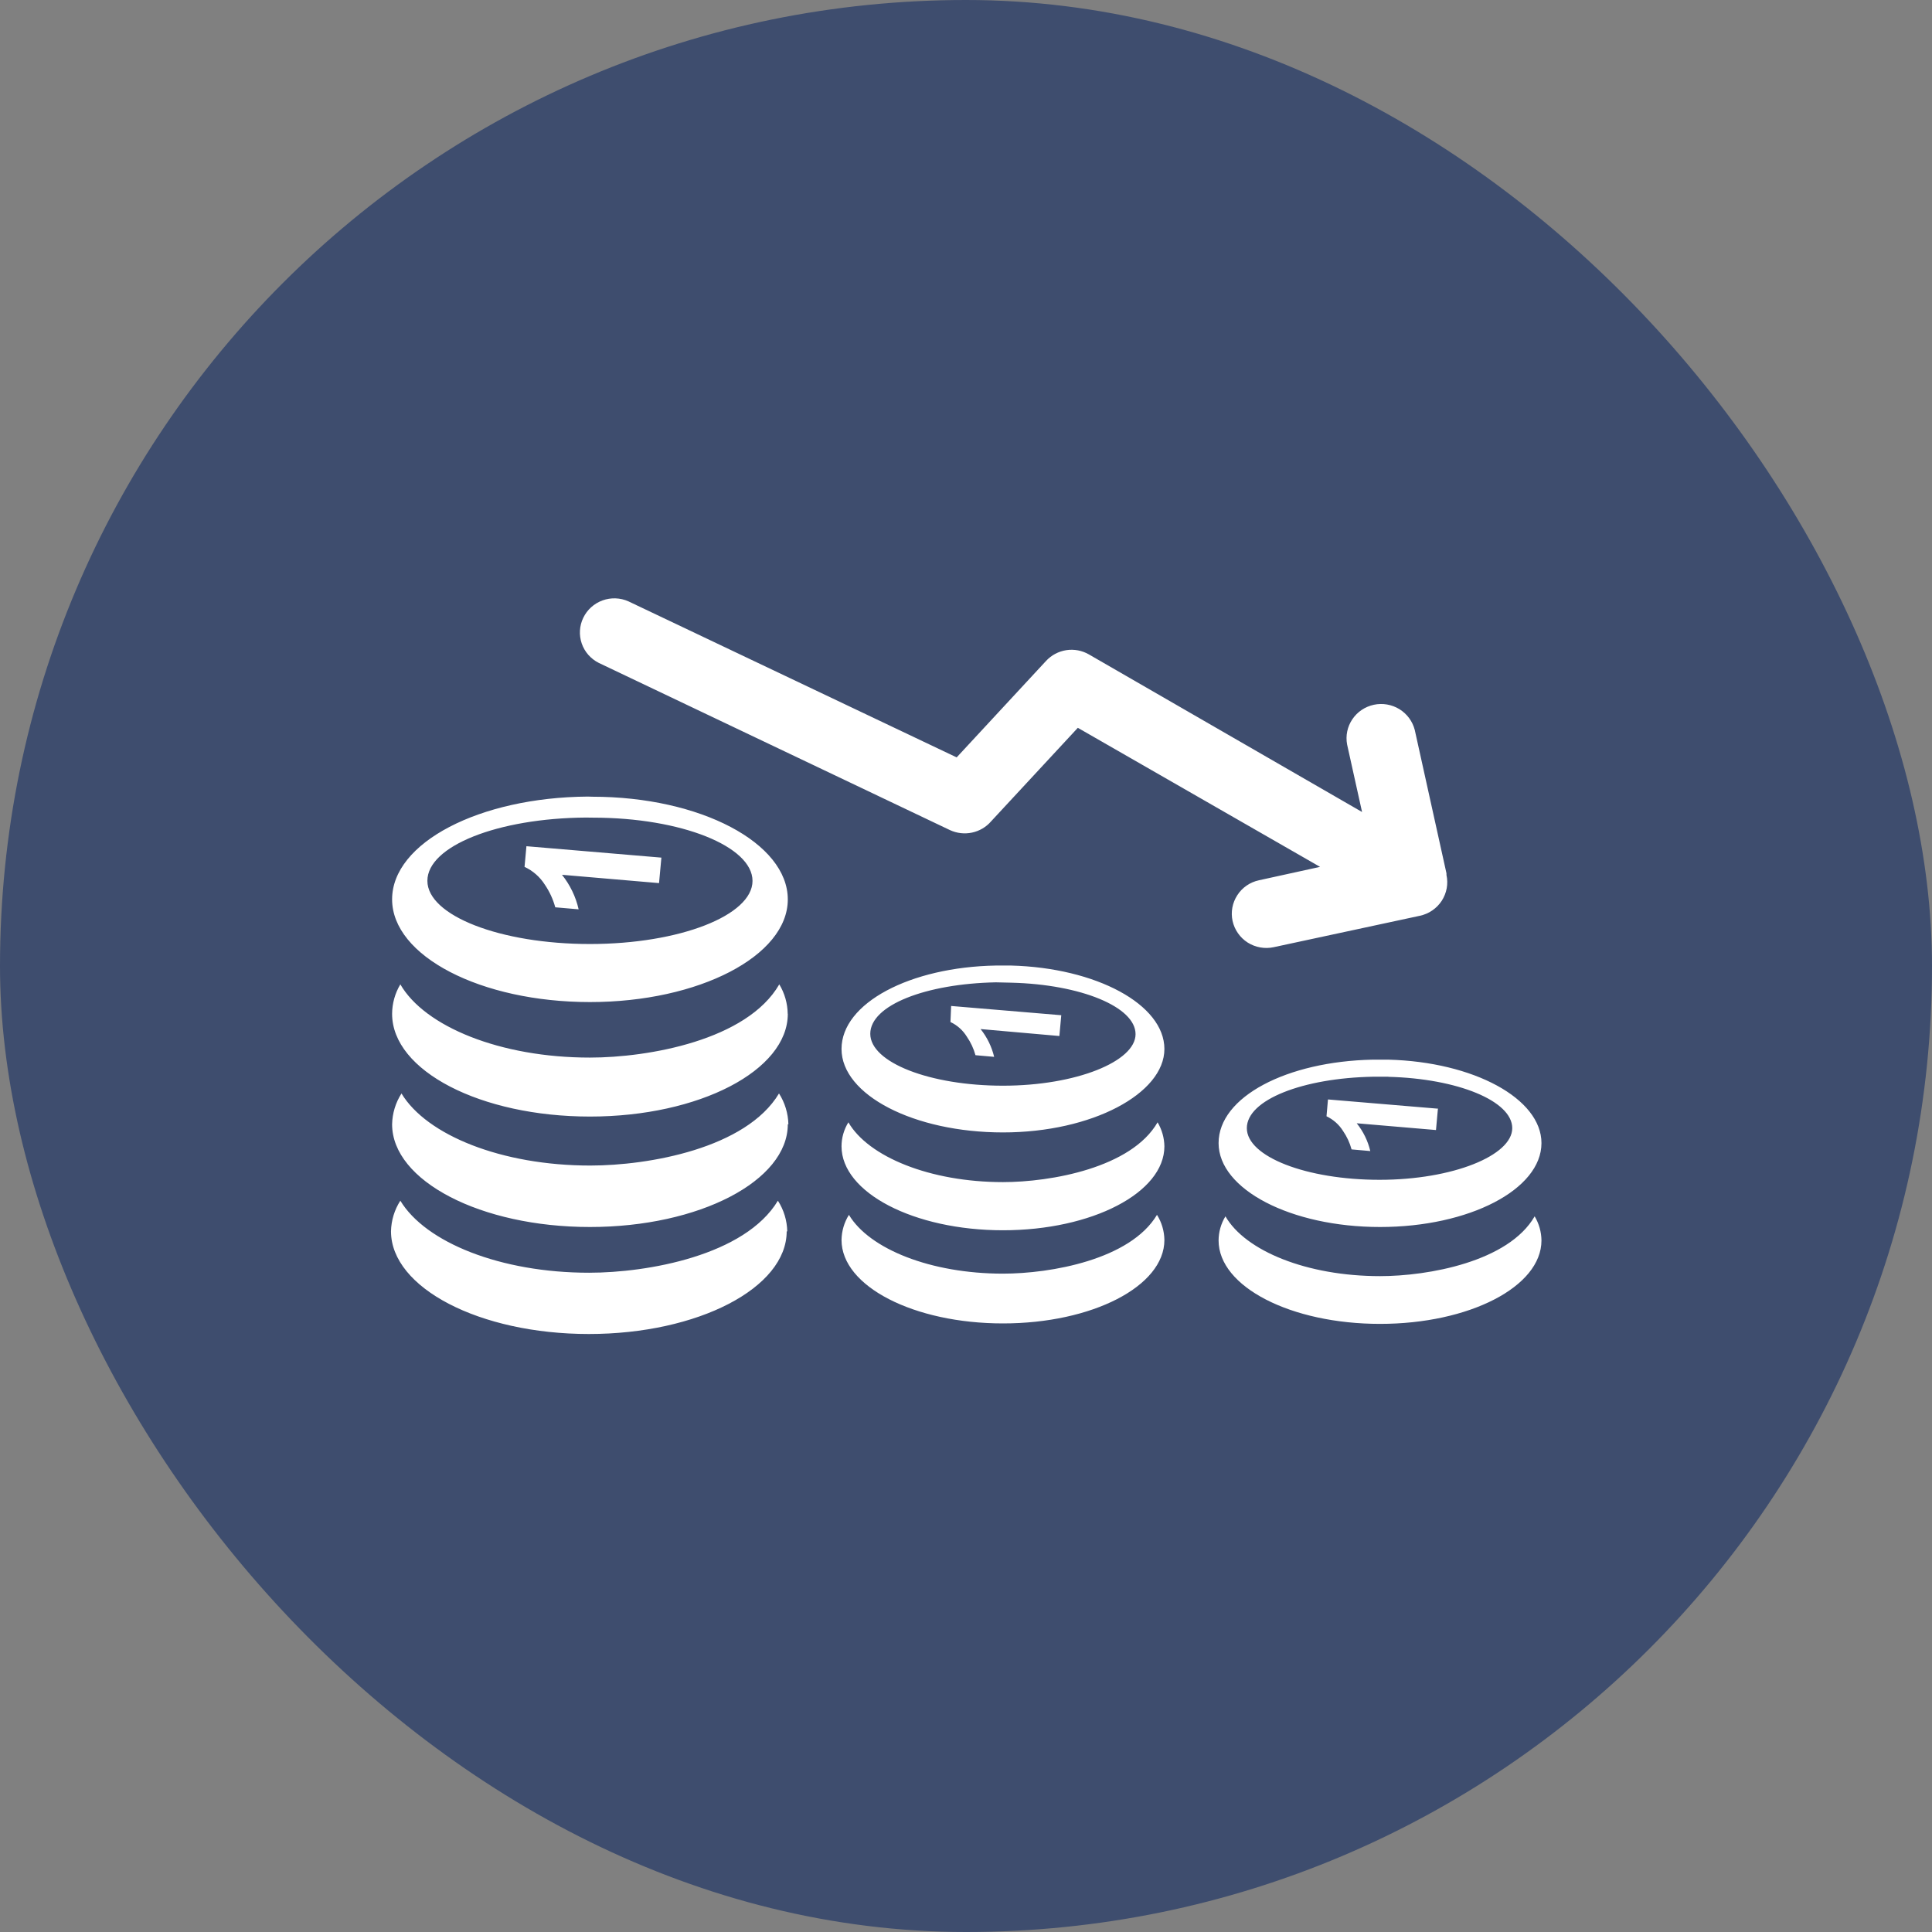 <svg width="42" height="42" viewBox="0 0 42 42" fill="none" xmlns="http://www.w3.org/2000/svg">
<rect x="0" y="0" width="42" height="42" fill="#808080" stroke="none"/>
<rect width="42" height="42" rx="21" fill="#3E4D6E"/>
<g clip-path="url(#clip0_1758_5062)">
<path fill-rule="evenodd" clip-rule="evenodd" d="M25.313 26.956C25.313 27.964 23.741 28.77 21.804 28.77C19.867 28.77 18.294 27.964 18.294 26.956C18.297 26.763 18.352 26.574 18.455 26.41C18.9 27.152 20.231 27.688 21.804 27.688C22.841 27.688 24.569 27.384 25.152 26.41C25.255 26.574 25.31 26.763 25.313 26.956ZM17.102 26.767C17.102 27.998 15.175 29 12.801 29C10.427 29 8.5 27.998 8.5 26.767C8.505 26.531 8.575 26.301 8.703 26.102C9.251 27.009 10.88 27.668 12.807 27.668C14.079 27.668 16.195 27.293 16.911 26.102C17.039 26.302 17.11 26.533 17.114 26.771L17.102 26.767ZM17.126 24.441C17.126 25.672 15.2 26.674 12.825 26.674C10.451 26.674 8.524 25.672 8.524 24.441C8.529 24.203 8.599 23.972 8.728 23.771C9.275 24.678 10.905 25.338 12.832 25.338C14.103 25.338 16.219 24.965 16.935 23.771C17.063 23.972 17.133 24.203 17.139 24.441H17.126ZM14.378 18.644L14.327 19.198L12.217 19.017C12.393 19.237 12.517 19.494 12.579 19.768L12.071 19.724C12.023 19.548 11.946 19.381 11.843 19.23C11.737 19.063 11.584 18.929 11.403 18.845L11.444 18.396L14.378 18.644ZM12.89 17.775C14.811 17.775 16.359 18.4 16.359 19.15C16.359 19.899 14.776 20.522 12.825 20.522C10.874 20.522 9.291 19.904 9.291 19.148C9.291 18.392 10.823 17.787 12.732 17.773L12.89 17.775ZM12.876 17.32C15.226 17.32 17.126 18.327 17.126 19.553C17.126 20.778 15.2 21.784 12.825 21.784C10.451 21.784 8.524 20.784 8.524 19.551C8.524 18.317 10.425 17.334 12.777 17.317L12.876 17.32ZM17.126 22.04C17.126 23.272 15.2 24.273 12.825 24.273C10.451 24.273 8.524 23.28 8.524 22.04C8.525 21.814 8.587 21.593 8.703 21.399C9.234 22.318 10.876 22.991 12.823 22.991C14.097 22.991 16.241 22.613 16.941 21.399C17.058 21.593 17.121 21.814 17.124 22.04H17.126ZM27.689 20.591C27.495 20.633 27.291 20.596 27.123 20.49C26.956 20.383 26.838 20.214 26.795 20.021C26.753 19.828 26.79 19.627 26.898 19.461C27.005 19.294 27.175 19.177 27.37 19.136L28.697 18.845L23.431 15.822L21.545 17.856C21.438 17.98 21.292 18.066 21.13 18.1C20.968 18.134 20.8 18.115 20.65 18.045L13.017 14.411C12.842 14.323 12.709 14.172 12.646 13.988C12.584 13.805 12.595 13.605 12.68 13.43C12.764 13.255 12.914 13.12 13.097 13.053C13.281 12.986 13.483 12.993 13.662 13.073L20.797 16.465L22.741 14.367C22.857 14.242 23.012 14.16 23.181 14.134C23.35 14.108 23.523 14.141 23.671 14.226L29.61 17.652L29.285 16.185C29.249 15.994 29.29 15.797 29.399 15.636C29.507 15.475 29.675 15.362 29.866 15.321C30.057 15.28 30.257 15.315 30.423 15.417C30.589 15.52 30.708 15.682 30.756 15.87L31.445 18.986V19.021C31.466 19.116 31.468 19.215 31.45 19.312C31.432 19.408 31.395 19.5 31.342 19.583C31.288 19.665 31.219 19.736 31.137 19.792C31.056 19.848 30.964 19.887 30.867 19.908L27.689 20.591ZM31.258 24.114L31.217 24.566L29.494 24.419C29.636 24.596 29.737 24.803 29.789 25.023L29.382 24.987C29.343 24.843 29.28 24.707 29.195 24.584C29.109 24.447 28.985 24.337 28.837 24.267L28.869 23.901L31.264 24.102L31.258 24.114ZM30.182 23.409C31.685 23.447 32.875 23.933 32.875 24.525C32.875 25.118 31.584 25.648 29.991 25.648C28.398 25.648 27.105 25.144 27.105 24.525C27.105 23.907 28.326 23.435 29.85 23.407C29.962 23.407 30.072 23.407 30.182 23.407V23.409ZM30.182 23.036C32.035 23.084 33.51 23.882 33.51 24.85C33.51 25.858 31.938 26.674 30.001 26.674C28.064 26.674 26.491 25.856 26.491 24.85C26.491 23.844 27.976 23.074 29.84 23.036C29.954 23.036 30.066 23.036 30.182 23.036ZM33.362 26.442C33.457 26.601 33.508 26.782 33.51 26.966C33.51 27.974 31.938 28.78 30.001 28.78C28.064 28.78 26.491 27.974 26.491 26.966C26.492 26.782 26.543 26.601 26.64 26.442C27.073 27.194 28.412 27.742 30.001 27.742C31.05 27.742 32.794 27.428 33.362 26.442ZM23.071 22.07L23.03 22.522L21.317 22.371C21.459 22.549 21.559 22.755 21.612 22.975L21.206 22.939C21.166 22.795 21.103 22.659 21.018 22.536C20.933 22.398 20.81 22.287 20.662 22.218L20.677 21.869L23.071 22.07ZM21.991 21.363C23.496 21.401 24.686 21.889 24.686 22.482C24.686 23.074 23.395 23.602 21.804 23.602C20.213 23.602 18.919 23.096 18.919 22.474C18.919 21.851 20.129 21.385 21.649 21.355L21.991 21.363ZM21.977 20.99C23.832 21.038 25.313 21.837 25.313 22.804C25.313 23.771 23.741 24.618 21.804 24.618C19.867 24.618 18.294 23.802 18.294 22.804C18.294 21.806 19.785 21.022 21.653 20.99C21.761 20.99 21.857 20.99 21.977 20.99ZM25.313 24.92C25.313 25.928 23.741 26.745 21.804 26.745C19.867 26.745 18.294 25.926 18.294 24.92C18.294 24.736 18.346 24.556 18.443 24.398C18.876 25.146 20.215 25.698 21.804 25.698C22.843 25.698 24.595 25.388 25.165 24.398C25.259 24.557 25.31 24.737 25.313 24.92Z" fill="white"/>
</g>
<defs>
<clipPath id="clip0_1758_5062">
<rect width="25" height="16" fill="white" transform="translate(8.5 13)"/>
</clipPath>
</defs>
</svg>
